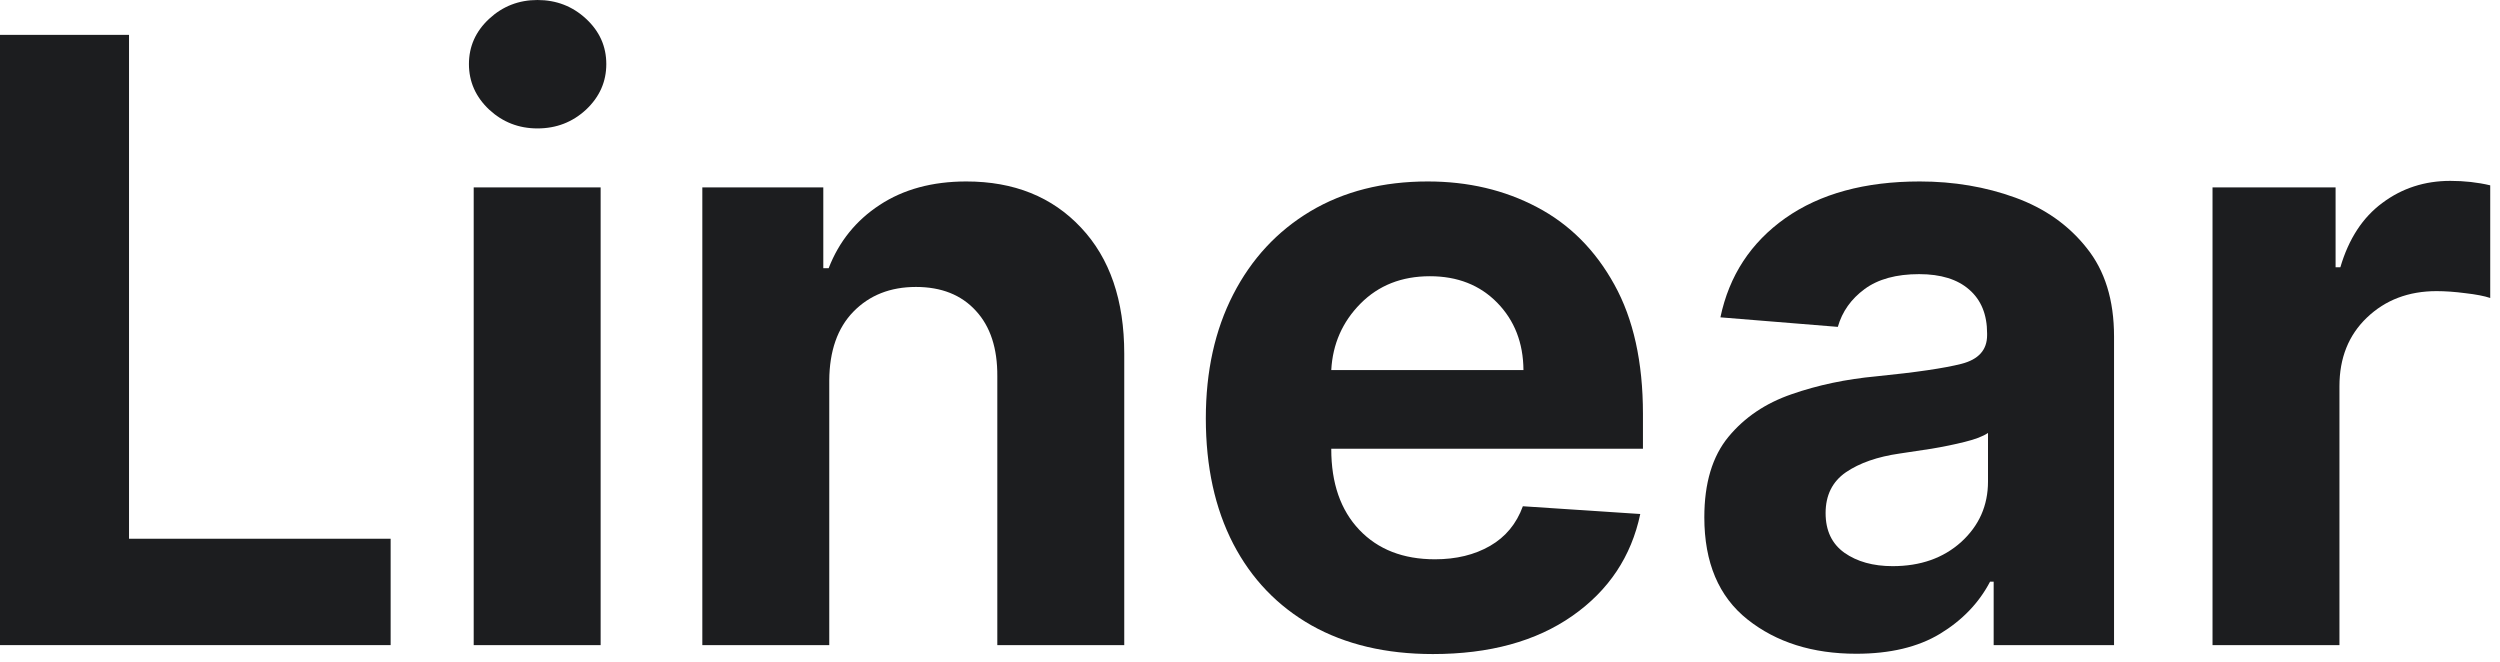 <svg width="200" height="53" viewBox="0 0 200 53" fill="none" xmlns="http://www.w3.org/2000/svg">
<path d="M0 51.609V2.789H10.322V43.099H31.251V51.609H0Z" fill="#1C1D1F"/>
<path d="M37.896 51.609V14.994H48.051V51.609H37.896ZM42.997 10.274C41.504 10.274 40.216 9.773 39.136 8.772C38.055 7.755 37.515 6.54 37.515 5.125C37.515 3.711 38.055 2.503 39.136 1.502C40.216 0.501 41.504 0 42.997 0C44.507 0 45.802 0.501 46.883 1.502C47.964 2.503 48.504 3.711 48.504 5.125C48.504 6.54 47.964 7.755 46.883 8.772C45.802 9.773 44.507 10.274 42.997 10.274Z" fill="#1C1D1F"/>
<path d="M66.341 30.441V51.609H56.186V14.994H65.864V21.454H66.293C67.119 19.325 68.478 17.64 70.369 16.4C72.276 15.145 74.588 14.517 77.306 14.517C81.12 14.517 84.179 15.749 86.484 18.212C88.788 20.659 89.94 24.021 89.94 28.296V51.609H79.785V30.107C79.801 27.866 79.229 26.118 78.069 24.863C76.909 23.591 75.311 22.956 73.277 22.956C71.227 22.956 69.559 23.615 68.271 24.934C67 26.238 66.356 28.073 66.341 30.441Z" fill="#1C1D1F"/>
<path d="M114.63 52.324C110.88 52.324 107.646 51.561 104.928 50.035C102.21 48.494 100.121 46.317 98.659 43.504C97.197 40.675 96.466 37.33 96.466 33.468C96.466 29.702 97.197 26.396 98.659 23.552C100.121 20.707 102.179 18.49 104.833 16.901C107.502 15.312 110.633 14.517 114.225 14.517C117.451 14.517 120.359 15.201 122.949 16.567C125.556 17.934 127.622 20 129.147 22.765C130.673 25.514 131.436 28.963 131.436 33.111V35.9H106.501V35.924C106.501 38.657 107.248 40.81 108.742 42.384C110.236 43.957 112.254 44.743 114.797 44.743C116.497 44.743 117.967 44.386 119.207 43.671C120.446 42.956 121.32 41.899 121.829 40.5L131.221 41.12C130.506 44.521 128.694 47.239 125.786 49.273C122.878 51.307 119.159 52.324 114.63 52.324ZM106.501 29.607H121.877C121.861 27.429 121.162 25.634 119.779 24.219C118.396 22.805 116.601 22.098 114.392 22.098C112.135 22.098 110.284 22.829 108.837 24.291C107.391 25.753 106.613 27.525 106.501 29.607Z" fill="#1C1D1F"/>
<path d="M148.503 52.3C145.007 52.3 142.107 51.386 139.803 49.559C137.498 47.731 136.346 45.006 136.346 41.382C136.346 38.649 136.99 36.504 138.277 34.946C139.564 33.389 141.249 32.252 143.331 31.537C145.428 30.806 147.685 30.33 150.101 30.107C153.279 29.789 155.552 29.456 156.918 29.106C158.285 28.756 158.968 27.994 158.968 26.817V26.674C158.968 25.165 158.492 23.997 157.538 23.17C156.6 22.344 155.265 21.931 153.533 21.931C151.706 21.931 150.252 22.328 149.171 23.123C148.09 23.917 147.375 24.926 147.026 26.15L137.633 25.387C138.333 22.05 140.065 19.404 142.83 17.449C145.611 15.495 149.195 14.517 153.581 14.517C156.298 14.517 158.841 14.946 161.209 15.805C163.577 16.663 165.484 18.006 166.93 19.833C168.392 21.645 169.123 24.005 169.123 26.913V51.609H159.493V46.531H159.207C158.317 48.232 156.982 49.622 155.202 50.703C153.438 51.768 151.205 52.3 148.503 52.3ZM151.412 45.292C153.637 45.292 155.464 44.648 156.894 43.361C158.325 42.058 159.04 40.445 159.04 38.522V34.636C158.642 34.907 158.023 35.145 157.18 35.351C156.354 35.558 155.464 35.741 154.511 35.9C153.573 36.043 152.731 36.17 151.984 36.281C150.204 36.535 148.766 37.036 147.669 37.783C146.589 38.53 146.048 39.618 146.048 41.049C146.048 42.447 146.549 43.504 147.55 44.219C148.567 44.934 149.854 45.292 151.412 45.292Z" fill="#1C1D1F"/>
<path d="M177.002 51.609V14.994H186.847V21.383H187.228C187.895 19.11 189.016 17.394 190.589 16.233C192.162 15.057 193.974 14.47 196.024 14.47C197.152 14.47 198.217 14.589 199.218 14.827V23.838C198.742 23.679 198.082 23.552 197.24 23.456C196.398 23.345 195.627 23.29 194.928 23.29C192.687 23.29 190.827 23.997 189.35 25.411C187.887 26.81 187.156 28.637 187.156 30.894V51.609H177.002Z" fill="#1C1D1F"/>
</svg>
